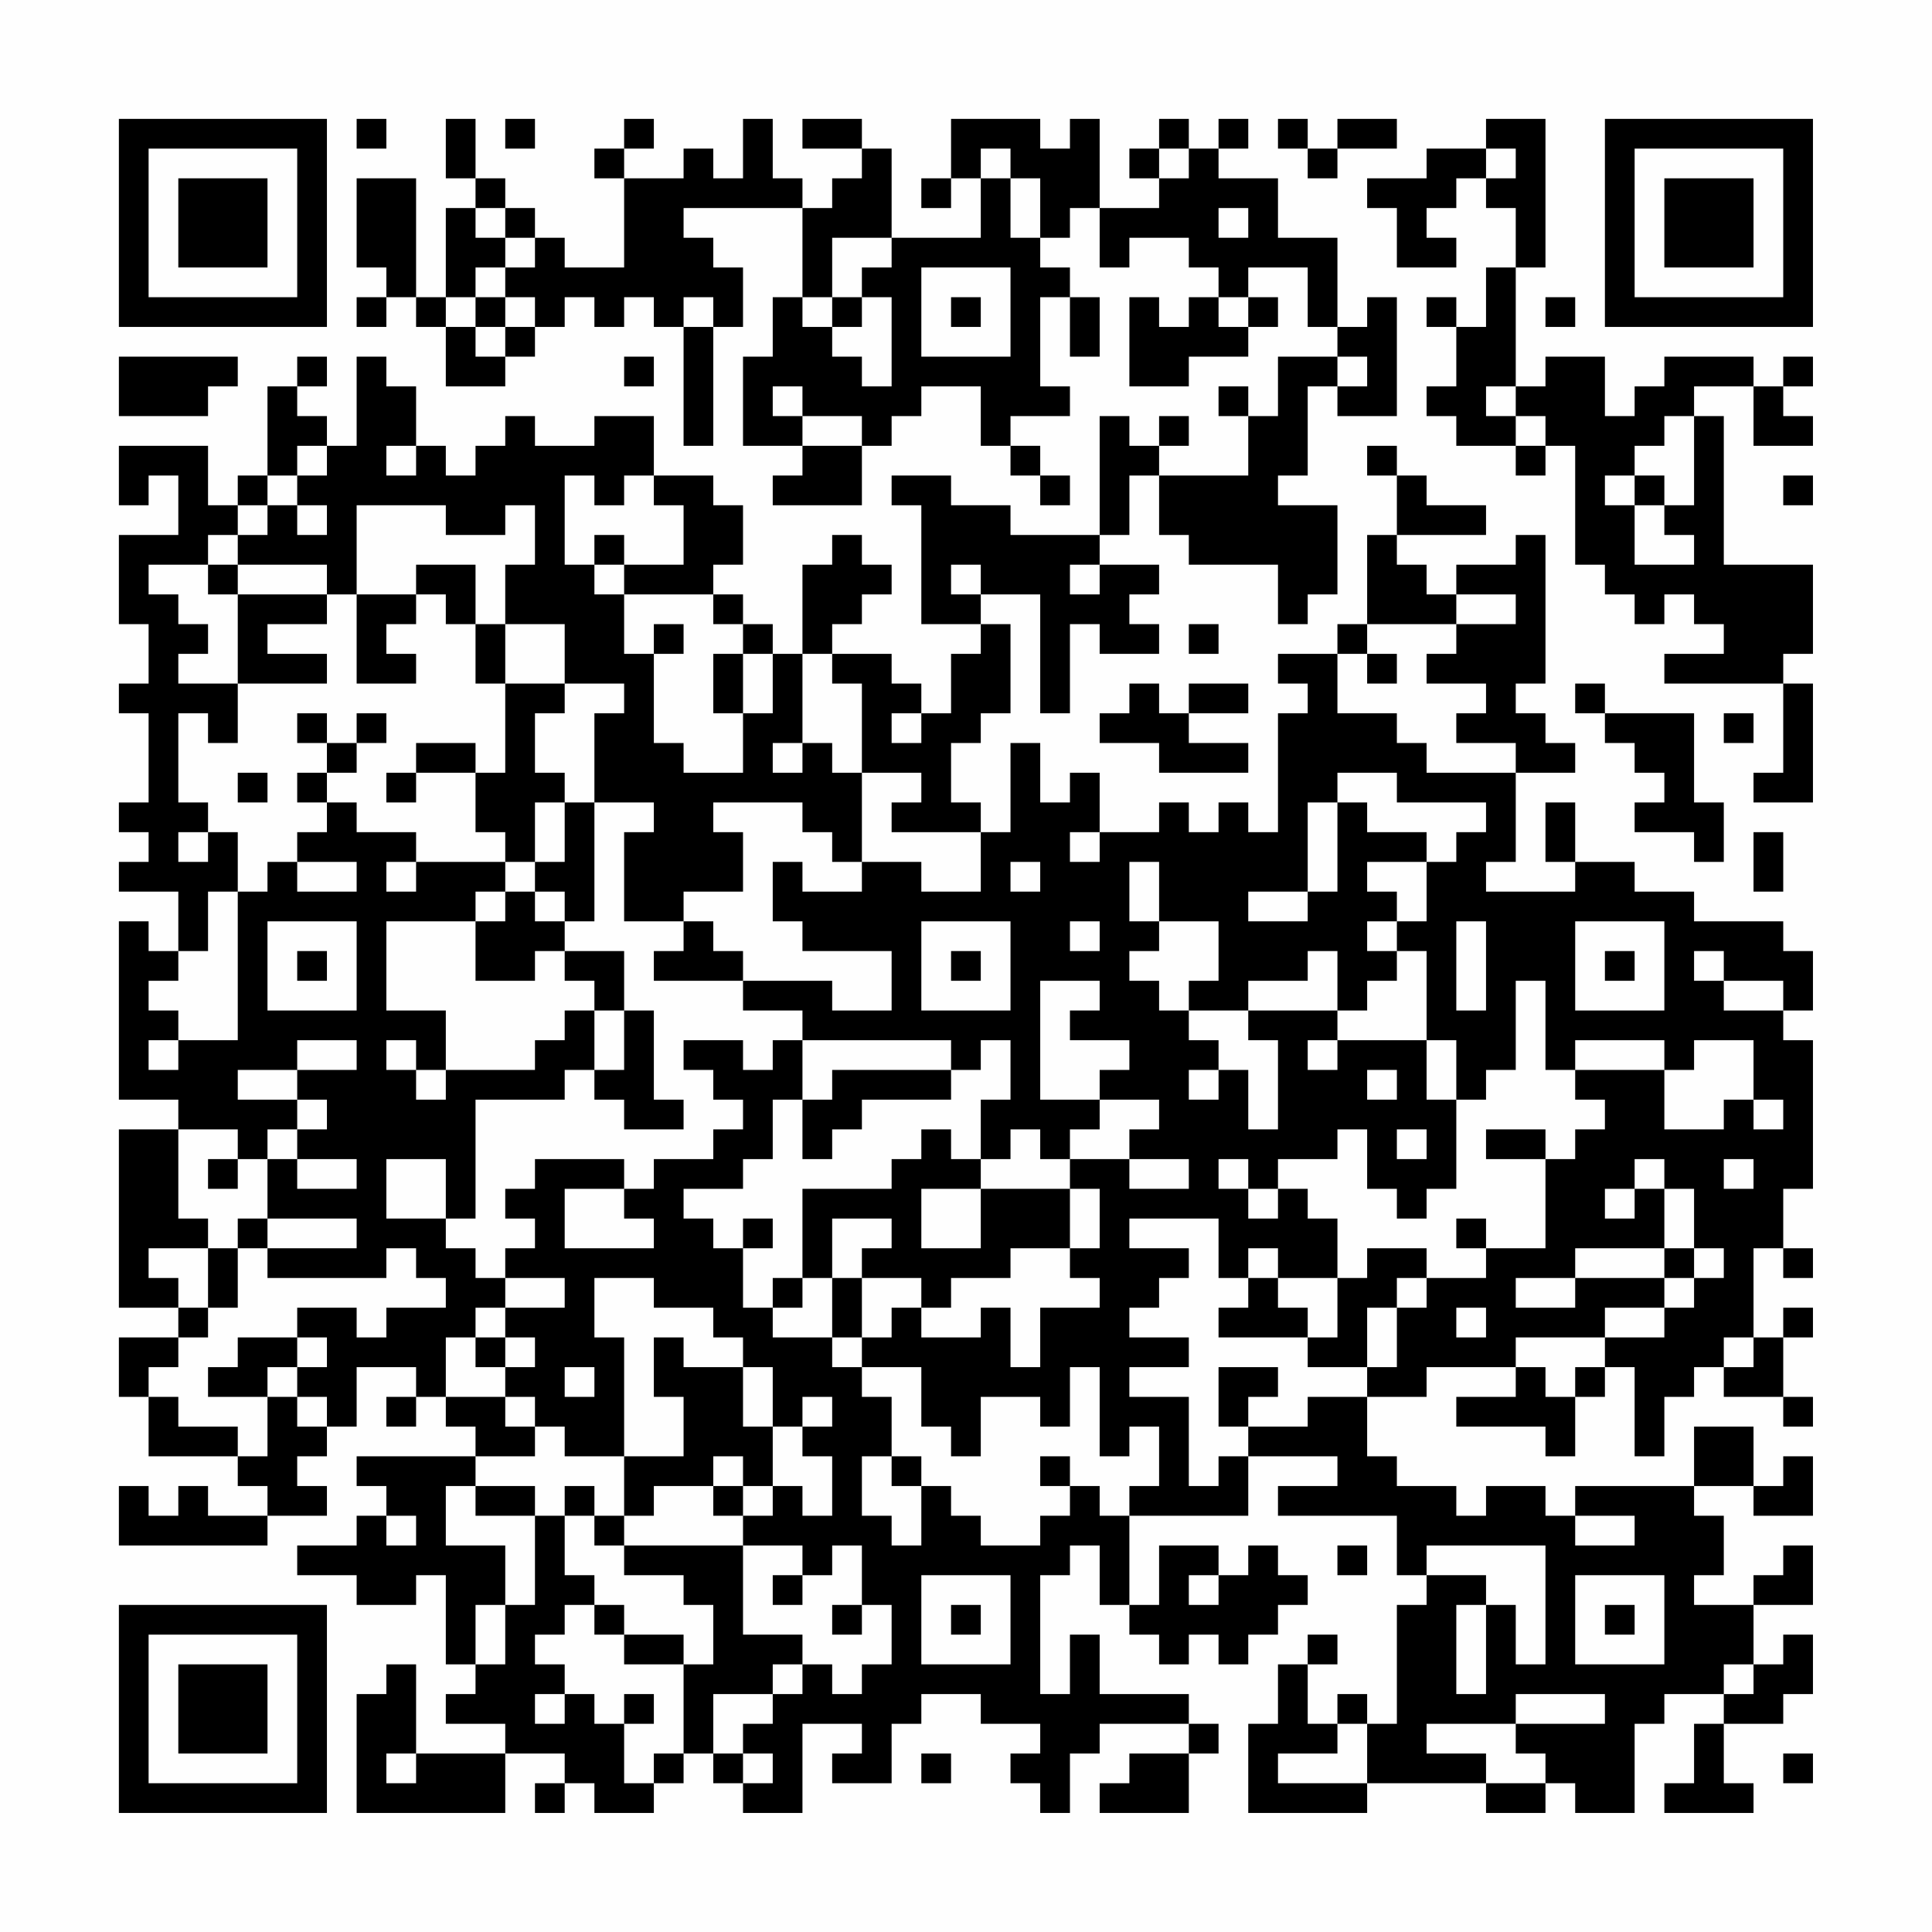 <?xml version="1.0" encoding="UTF-8"?>
<svg xmlns="http://www.w3.org/2000/svg" version="1.1" width="300" height="300" viewBox="0 0 300 300"><rect x="0" y="0" width="300" height="300" fill="#fefefe"/><g transform="scale(4.615)"><g transform="translate(4,4)"><path fill-rule="evenodd" d="M8 0L8 1L9 1L9 0ZM11 0L11 2L12 2L12 3L11 3L11 6L10 6L10 2L8 2L8 5L9 5L9 6L8 6L8 7L9 7L9 6L10 6L10 7L11 7L11 9L13 9L13 8L14 8L14 7L15 7L15 6L16 6L16 7L17 7L17 6L18 6L18 7L19 7L19 11L20 11L20 7L21 7L21 5L20 5L20 4L19 4L19 3L23 3L23 6L22 6L22 8L21 8L21 11L23 11L23 12L22 12L22 13L25 13L25 11L26 11L26 10L27 10L27 9L29 9L29 11L30 11L30 12L31 12L31 13L32 13L32 12L31 12L31 11L30 11L30 10L32 10L32 9L31 9L31 6L32 6L32 8L33 8L33 6L32 6L32 5L31 5L31 4L32 4L32 3L33 3L33 5L34 5L34 4L36 4L36 5L37 5L37 6L36 6L36 7L35 7L35 6L34 6L34 9L36 9L36 8L38 8L38 7L39 7L39 6L38 6L38 5L40 5L40 7L41 7L41 8L39 8L39 10L38 10L38 9L37 9L37 10L38 10L38 12L35 12L35 11L36 11L36 10L35 10L35 11L34 11L34 10L33 10L33 14L30 14L30 13L28 13L28 12L26 12L26 13L27 13L27 17L29 17L29 18L28 18L28 20L27 20L27 19L26 19L26 18L24 18L24 17L25 17L25 16L26 16L26 15L25 15L25 14L24 14L24 15L23 15L23 18L22 18L22 17L21 17L21 16L20 16L20 15L21 15L21 13L20 13L20 12L18 12L18 10L16 10L16 11L14 11L14 10L13 10L13 11L12 11L12 12L11 12L11 11L10 11L10 9L9 9L9 8L8 8L8 11L7 11L7 10L6 10L6 9L7 9L7 8L6 8L6 9L5 9L5 12L4 12L4 13L3 13L3 11L0 11L0 13L1 13L1 12L2 12L2 14L0 14L0 17L1 17L1 19L0 19L0 20L1 20L1 23L0 23L0 24L1 24L1 25L0 25L0 26L2 26L2 28L1 28L1 27L0 27L0 33L2 33L2 34L0 34L0 40L2 40L2 41L0 41L0 43L1 43L1 45L4 45L4 46L5 46L5 47L3 47L3 46L2 46L2 47L1 47L1 46L0 46L0 48L5 48L5 47L7 47L7 46L6 46L6 45L7 45L7 44L8 44L8 42L10 42L10 43L9 43L9 44L10 44L10 43L11 43L11 44L12 44L12 45L8 45L8 46L9 46L9 47L8 47L8 48L6 48L6 49L8 49L8 50L10 50L10 49L11 49L11 52L12 52L12 53L11 53L11 54L13 54L13 55L10 55L10 52L9 52L9 53L8 53L8 57L13 57L13 55L15 55L15 56L14 56L14 57L15 57L15 56L16 56L16 57L18 57L18 56L19 56L19 55L20 55L20 56L21 56L21 57L23 57L23 54L25 54L25 55L24 55L24 56L26 56L26 54L27 54L27 53L29 53L29 54L31 54L31 55L30 55L30 56L31 56L31 57L32 57L32 55L33 55L33 54L36 54L36 55L34 55L34 56L33 56L33 57L36 57L36 55L37 55L37 54L36 54L36 53L33 53L33 51L32 51L32 53L31 53L31 49L32 49L32 48L33 48L33 50L34 50L34 51L35 51L35 52L36 52L36 51L37 51L37 52L38 52L38 51L39 51L39 50L40 50L40 49L39 49L39 48L38 48L38 49L37 49L37 48L35 48L35 50L34 50L34 47L38 47L38 45L41 45L41 46L39 46L39 47L43 47L43 49L44 49L44 50L43 50L43 54L42 54L42 53L41 53L41 54L40 54L40 52L41 52L41 51L40 51L40 52L39 52L39 54L38 54L38 57L42 57L42 56L46 56L46 57L48 57L48 56L49 56L49 57L51 57L51 54L52 54L52 53L54 53L54 54L53 54L53 56L52 56L52 57L55 57L55 56L54 56L54 54L56 54L56 53L57 53L57 51L56 51L56 52L55 52L55 50L57 50L57 48L56 48L56 49L55 49L55 50L53 50L53 49L54 49L54 47L53 47L53 46L55 46L55 47L57 47L57 45L56 45L56 46L55 46L55 44L53 44L53 46L49 46L49 47L48 47L48 46L46 46L46 47L45 47L45 46L43 46L43 45L42 45L42 43L44 43L44 42L47 42L47 43L45 43L45 44L48 44L48 45L49 45L49 43L50 43L50 42L51 42L51 45L52 45L52 43L53 43L53 42L54 42L54 43L56 43L56 44L57 44L57 43L56 43L56 41L57 41L57 40L56 40L56 41L55 41L55 38L56 38L56 39L57 39L57 38L56 38L56 36L57 36L57 31L56 31L56 30L57 30L57 28L56 28L56 27L53 27L53 26L51 26L51 25L49 25L49 23L48 23L48 25L49 25L49 26L46 26L46 25L47 25L47 22L49 22L49 21L48 21L48 20L47 20L47 19L48 19L48 14L47 14L47 15L45 15L45 16L44 16L44 15L43 15L43 14L46 14L46 13L44 13L44 12L43 12L43 11L42 11L42 12L43 12L43 14L42 14L42 17L41 17L41 18L39 18L39 19L40 19L40 20L39 20L39 24L38 24L38 23L37 23L37 24L36 24L36 23L35 23L35 24L33 24L33 22L32 22L32 23L31 23L31 21L30 21L30 24L29 24L29 23L28 23L28 21L29 21L29 20L30 20L30 17L29 17L29 16L31 16L31 20L32 20L32 17L33 17L33 18L35 18L35 17L34 17L34 16L35 16L35 15L33 15L33 14L34 14L34 12L35 12L35 14L36 14L36 15L39 15L39 17L40 17L40 16L41 16L41 13L39 13L39 12L40 12L40 9L41 9L41 10L43 10L43 6L42 6L42 7L41 7L41 4L39 4L39 2L37 2L37 1L38 1L38 0L37 0L37 1L36 1L36 0L35 0L35 1L34 1L34 2L35 2L35 3L33 3L33 0L32 0L32 1L31 1L31 0L28 0L28 2L27 2L27 3L28 3L28 2L29 2L29 4L26 4L26 1L25 1L25 0L23 0L23 1L25 1L25 2L24 2L24 3L23 3L23 2L22 2L22 0L21 0L21 2L20 2L20 1L19 1L19 2L17 2L17 1L18 1L18 0L17 0L17 1L16 1L16 2L17 2L17 5L15 5L15 4L14 4L14 3L13 3L13 2L12 2L12 0ZM13 0L13 1L14 1L14 0ZM39 0L39 1L40 1L40 2L41 2L41 1L43 1L43 0L41 0L41 1L40 1L40 0ZM46 0L46 1L44 1L44 2L42 2L42 3L43 3L43 5L45 5L45 4L44 4L44 3L45 3L45 2L46 2L46 3L47 3L47 5L46 5L46 7L45 7L45 6L44 6L44 7L45 7L45 9L44 9L44 10L45 10L45 11L47 11L47 12L48 12L48 11L49 11L49 15L50 15L50 16L51 16L51 17L52 17L52 16L53 16L53 17L54 17L54 18L52 18L52 19L56 19L56 22L55 22L55 23L57 23L57 19L56 19L56 18L57 18L57 15L54 15L54 10L53 10L53 9L55 9L55 11L57 11L57 10L56 10L56 9L57 9L57 8L56 8L56 9L55 9L55 8L52 8L52 9L51 9L51 10L50 10L50 8L48 8L48 9L47 9L47 5L48 5L48 0ZM29 1L29 2L30 2L30 4L31 4L31 2L30 2L30 1ZM35 1L35 2L36 2L36 1ZM46 1L46 2L47 2L47 1ZM12 3L12 4L13 4L13 5L12 5L12 6L11 6L11 7L12 7L12 8L13 8L13 7L14 7L14 6L13 6L13 5L14 5L14 4L13 4L13 3ZM37 3L37 4L38 4L38 3ZM24 4L24 6L23 6L23 7L24 7L24 8L25 8L25 9L26 9L26 6L25 6L25 5L26 5L26 4ZM27 5L27 8L30 8L30 5ZM12 6L12 7L13 7L13 6ZM19 6L19 7L20 7L20 6ZM24 6L24 7L25 7L25 6ZM28 6L28 7L29 7L29 6ZM37 6L37 7L38 7L38 6ZM48 6L48 7L49 7L49 6ZM0 8L0 10L3 10L3 9L4 9L4 8ZM17 8L17 9L18 9L18 8ZM41 8L41 9L42 9L42 8ZM22 9L22 10L23 10L23 11L25 11L25 10L23 10L23 9ZM46 9L46 10L47 10L47 11L48 11L48 10L47 10L47 9ZM52 10L52 11L51 11L51 12L50 12L50 13L51 13L51 15L53 15L53 14L52 14L52 13L53 13L53 10ZM6 11L6 12L5 12L5 13L4 13L4 14L3 14L3 15L1 15L1 16L2 16L2 17L3 17L3 18L2 18L2 19L4 19L4 21L3 21L3 20L2 20L2 23L3 23L3 24L2 24L2 25L3 25L3 24L4 24L4 26L3 26L3 28L2 28L2 29L1 29L1 30L2 30L2 31L1 31L1 32L2 32L2 31L4 31L4 26L5 26L5 25L6 25L6 26L8 26L8 25L6 25L6 24L7 24L7 23L8 23L8 24L10 24L10 25L9 25L9 26L10 26L10 25L13 25L13 26L12 26L12 27L9 27L9 30L11 30L11 32L10 32L10 31L9 31L9 32L10 32L10 33L11 33L11 32L14 32L14 31L15 31L15 30L16 30L16 32L15 32L15 33L12 33L12 37L11 37L11 35L9 35L9 37L11 37L11 38L12 38L12 39L13 39L13 40L12 40L12 41L11 41L11 43L13 43L13 44L14 44L14 45L12 45L12 46L11 46L11 48L13 48L13 50L12 50L12 52L13 52L13 50L14 50L14 47L15 47L15 49L16 49L16 50L15 50L15 51L14 51L14 52L15 52L15 53L14 53L14 54L15 54L15 53L16 53L16 54L17 54L17 56L18 56L18 55L19 55L19 52L20 52L20 50L19 50L19 49L17 49L17 48L21 48L21 51L23 51L23 52L22 52L22 53L20 53L20 55L21 55L21 56L22 56L22 55L21 55L21 54L22 54L22 53L23 53L23 52L24 52L24 53L25 53L25 52L26 52L26 50L25 50L25 48L24 48L24 49L23 49L23 48L21 48L21 47L22 47L22 46L23 46L23 47L24 47L24 45L23 45L23 44L24 44L24 43L23 43L23 44L22 44L22 42L21 42L21 41L20 41L20 40L18 40L18 39L16 39L16 41L17 41L17 45L15 45L15 44L14 44L14 43L13 43L13 42L14 42L14 41L13 41L13 40L15 40L15 39L13 39L13 38L14 38L14 37L13 37L13 36L14 36L14 35L17 35L17 36L15 36L15 38L18 38L18 37L17 37L17 36L18 36L18 35L20 35L20 34L21 34L21 33L20 33L20 32L19 32L19 31L21 31L21 32L22 32L22 31L23 31L23 33L22 33L22 35L21 35L21 36L19 36L19 37L20 37L20 38L21 38L21 40L22 40L22 41L24 41L24 42L25 42L25 43L26 43L26 45L25 45L25 47L26 47L26 48L27 48L27 46L28 46L28 47L29 47L29 48L31 48L31 47L32 47L32 46L33 46L33 47L34 47L34 46L35 46L35 44L34 44L34 45L33 45L33 42L32 42L32 44L31 44L31 43L29 43L29 45L28 45L28 44L27 44L27 42L25 42L25 41L26 41L26 40L27 40L27 41L29 41L29 40L30 40L30 42L31 42L31 40L33 40L33 39L32 39L32 38L33 38L33 36L32 36L32 35L34 35L34 36L36 36L36 35L34 35L34 34L35 34L35 33L33 33L33 32L34 32L34 31L32 31L32 30L33 30L33 29L31 29L31 33L33 33L33 34L32 34L32 35L31 35L31 34L30 34L30 35L29 35L29 33L30 33L30 31L29 31L29 32L28 32L28 31L23 31L23 30L21 30L21 29L24 29L24 30L26 30L26 28L23 28L23 27L22 27L22 25L23 25L23 26L25 26L25 25L27 25L27 26L29 26L29 24L26 24L26 23L27 23L27 22L25 22L25 19L24 19L24 18L23 18L23 21L22 21L22 22L23 22L23 21L24 21L24 22L25 22L25 25L24 25L24 24L23 24L23 23L20 23L20 24L21 24L21 26L19 26L19 27L17 27L17 24L18 24L18 23L16 23L16 20L17 20L17 19L15 19L15 17L13 17L13 15L14 15L14 13L13 13L13 14L11 14L11 13L8 13L8 16L7 16L7 15L4 15L4 14L5 14L5 13L6 13L6 14L7 14L7 13L6 13L6 12L7 12L7 11ZM9 11L9 12L10 12L10 11ZM15 12L15 15L16 15L16 16L17 16L17 18L18 18L18 21L19 21L19 22L21 22L21 20L22 20L22 18L21 18L21 17L20 17L20 16L17 16L17 15L19 15L19 13L18 13L18 12L17 12L17 13L16 13L16 12ZM51 12L51 13L52 13L52 12ZM56 12L56 13L57 13L57 12ZM16 14L16 15L17 15L17 14ZM3 15L3 16L4 16L4 19L7 19L7 18L5 18L5 17L7 17L7 16L4 16L4 15ZM10 15L10 16L8 16L8 19L10 19L10 18L9 18L9 17L10 17L10 16L11 16L11 17L12 17L12 19L13 19L13 22L12 22L12 21L10 21L10 22L9 22L9 23L10 23L10 22L12 22L12 24L13 24L13 25L14 25L14 26L13 26L13 27L12 27L12 29L14 29L14 28L15 28L15 29L16 29L16 30L17 30L17 32L16 32L16 33L17 33L17 34L19 34L19 33L18 33L18 30L17 30L17 28L15 28L15 27L16 27L16 23L15 23L15 22L14 22L14 20L15 20L15 19L13 19L13 17L12 17L12 15ZM28 15L28 16L29 16L29 15ZM32 15L32 16L33 16L33 15ZM45 16L45 17L42 17L42 18L41 18L41 20L43 20L43 21L44 21L44 22L47 22L47 21L45 21L45 20L46 20L46 19L44 19L44 18L45 18L45 17L47 17L47 16ZM18 17L18 18L19 18L19 17ZM36 17L36 18L37 18L37 17ZM20 18L20 20L21 20L21 18ZM42 18L42 19L43 19L43 18ZM34 19L34 20L33 20L33 21L35 21L35 22L38 22L38 21L36 21L36 20L38 20L38 19L36 19L36 20L35 20L35 19ZM49 19L49 20L50 20L50 21L51 21L51 22L52 22L52 23L51 23L51 24L53 24L53 25L54 25L54 23L53 23L53 20L50 20L50 19ZM6 20L6 21L7 21L7 22L6 22L6 23L7 23L7 22L8 22L8 21L9 21L9 20L8 20L8 21L7 21L7 20ZM26 20L26 21L27 21L27 20ZM54 20L54 21L55 21L55 20ZM4 22L4 23L5 23L5 22ZM41 22L41 23L40 23L40 26L38 26L38 27L40 27L40 26L41 26L41 23L42 23L42 24L44 24L44 25L42 25L42 26L43 26L43 27L42 27L42 28L43 28L43 29L42 29L42 30L41 30L41 28L40 28L40 29L38 29L38 30L36 30L36 29L37 29L37 27L35 27L35 25L34 25L34 27L35 27L35 28L34 28L34 29L35 29L35 30L36 30L36 31L37 31L37 32L36 32L36 33L37 33L37 32L38 32L38 34L39 34L39 31L38 31L38 30L41 30L41 31L40 31L40 32L41 32L41 31L44 31L44 33L45 33L45 36L44 36L44 37L43 37L43 36L42 36L42 34L41 34L41 35L39 35L39 36L38 36L38 35L37 35L37 36L38 36L38 37L39 37L39 36L40 36L40 37L41 37L41 39L39 39L39 38L38 38L38 39L37 39L37 37L34 37L34 38L36 38L36 39L35 39L35 40L34 40L34 41L36 41L36 42L34 42L34 43L36 43L36 46L37 46L37 45L38 45L38 44L40 44L40 43L42 43L42 42L43 42L43 40L44 40L44 39L46 39L46 38L48 38L48 35L49 35L49 34L50 34L50 33L49 33L49 32L52 32L52 34L54 34L54 33L55 33L55 34L56 34L56 33L55 33L55 31L53 31L53 32L52 32L52 31L49 31L49 32L48 32L48 29L47 29L47 32L46 32L46 33L45 33L45 31L44 31L44 28L43 28L43 27L44 27L44 25L45 25L45 24L46 24L46 23L43 23L43 22ZM14 23L14 25L15 25L15 23ZM32 24L32 25L33 25L33 24ZM55 24L55 26L56 26L56 24ZM30 25L30 26L31 26L31 25ZM14 26L14 27L15 27L15 26ZM5 27L5 30L8 30L8 27ZM19 27L19 28L18 28L18 29L21 29L21 28L20 28L20 27ZM27 27L27 30L30 30L30 27ZM32 27L32 28L33 28L33 27ZM45 27L45 30L46 30L46 27ZM49 27L49 30L52 30L52 27ZM6 28L6 29L7 29L7 28ZM28 28L28 29L29 29L29 28ZM50 28L50 29L51 29L51 28ZM53 28L53 29L54 29L54 30L56 30L56 29L54 29L54 28ZM6 31L6 32L4 32L4 33L6 33L6 34L5 34L5 35L4 35L4 34L2 34L2 37L3 37L3 38L1 38L1 39L2 39L2 40L3 40L3 41L2 41L2 42L1 42L1 43L2 43L2 44L4 44L4 45L5 45L5 43L6 43L6 44L7 44L7 43L6 43L6 42L7 42L7 41L6 41L6 40L8 40L8 41L9 41L9 40L11 40L11 39L10 39L10 38L9 38L9 39L5 39L5 38L8 38L8 37L5 37L5 35L6 35L6 36L8 36L8 35L6 35L6 34L7 34L7 33L6 33L6 32L8 32L8 31ZM24 32L24 33L23 33L23 35L24 35L24 34L25 34L25 33L28 33L28 32ZM42 32L42 33L43 33L43 32ZM27 34L27 35L26 35L26 36L23 36L23 39L22 39L22 40L23 40L23 39L24 39L24 41L25 41L25 39L27 39L27 40L28 40L28 39L30 39L30 38L32 38L32 36L29 36L29 35L28 35L28 34ZM43 34L43 35L44 35L44 34ZM46 34L46 35L48 35L48 34ZM3 35L3 36L4 36L4 35ZM51 35L51 36L50 36L50 37L51 37L51 36L52 36L52 38L49 38L49 39L47 39L47 40L49 40L49 39L52 39L52 40L50 40L50 41L47 41L47 42L48 42L48 43L49 43L49 42L50 42L50 41L52 41L52 40L53 40L53 39L54 39L54 38L53 38L53 36L52 36L52 35ZM54 35L54 36L55 36L55 35ZM27 36L27 38L29 38L29 36ZM4 37L4 38L3 38L3 40L4 40L4 38L5 38L5 37ZM21 37L21 38L22 38L22 37ZM24 37L24 39L25 39L25 38L26 38L26 37ZM45 37L45 38L46 38L46 37ZM42 38L42 39L41 39L41 41L40 41L40 40L39 40L39 39L38 39L38 40L37 40L37 41L40 41L40 42L42 42L42 40L43 40L43 39L44 39L44 38ZM52 38L52 39L53 39L53 38ZM45 40L45 41L46 41L46 40ZM4 41L4 42L3 42L3 43L5 43L5 42L6 42L6 41ZM12 41L12 42L13 42L13 41ZM18 41L18 43L19 43L19 45L17 45L17 47L16 47L16 46L15 46L15 47L16 47L16 48L17 48L17 47L18 47L18 46L20 46L20 47L21 47L21 46L22 46L22 44L21 44L21 42L19 42L19 41ZM54 41L54 42L55 42L55 41ZM15 42L15 43L16 43L16 42ZM37 42L37 44L38 44L38 43L39 43L39 42ZM20 45L20 46L21 46L21 45ZM26 45L26 46L27 46L27 45ZM31 45L31 46L32 46L32 45ZM12 46L12 47L14 47L14 46ZM9 47L9 48L10 48L10 47ZM49 47L49 48L51 48L51 47ZM41 48L41 49L42 49L42 48ZM44 48L44 49L46 49L46 50L45 50L45 53L46 53L46 50L47 50L47 52L48 52L48 48ZM22 49L22 50L23 50L23 49ZM27 49L27 52L30 52L30 49ZM36 49L36 50L37 50L37 49ZM49 49L49 52L52 52L52 49ZM16 50L16 51L17 51L17 52L19 52L19 51L17 51L17 50ZM24 50L24 51L25 51L25 50ZM28 50L28 51L29 51L29 50ZM50 50L50 51L51 51L51 50ZM54 52L54 53L55 53L55 52ZM17 53L17 54L18 54L18 53ZM47 53L47 54L44 54L44 55L46 55L46 56L48 56L48 55L47 55L47 54L50 54L50 53ZM41 54L41 55L39 55L39 56L42 56L42 54ZM9 55L9 56L10 56L10 55ZM27 55L27 56L28 56L28 55ZM56 55L56 56L57 56L57 55ZM0 0L0 7L7 7L7 0ZM1 1L1 6L6 6L6 1ZM2 2L2 5L5 5L5 2ZM50 0L50 7L57 7L57 0ZM51 1L51 6L56 6L56 1ZM52 2L52 5L55 5L55 2ZM0 50L0 57L7 57L7 50ZM1 51L1 56L6 56L6 51ZM2 52L2 55L5 55L5 52Z" fill="#000000"/></g></g></svg>
